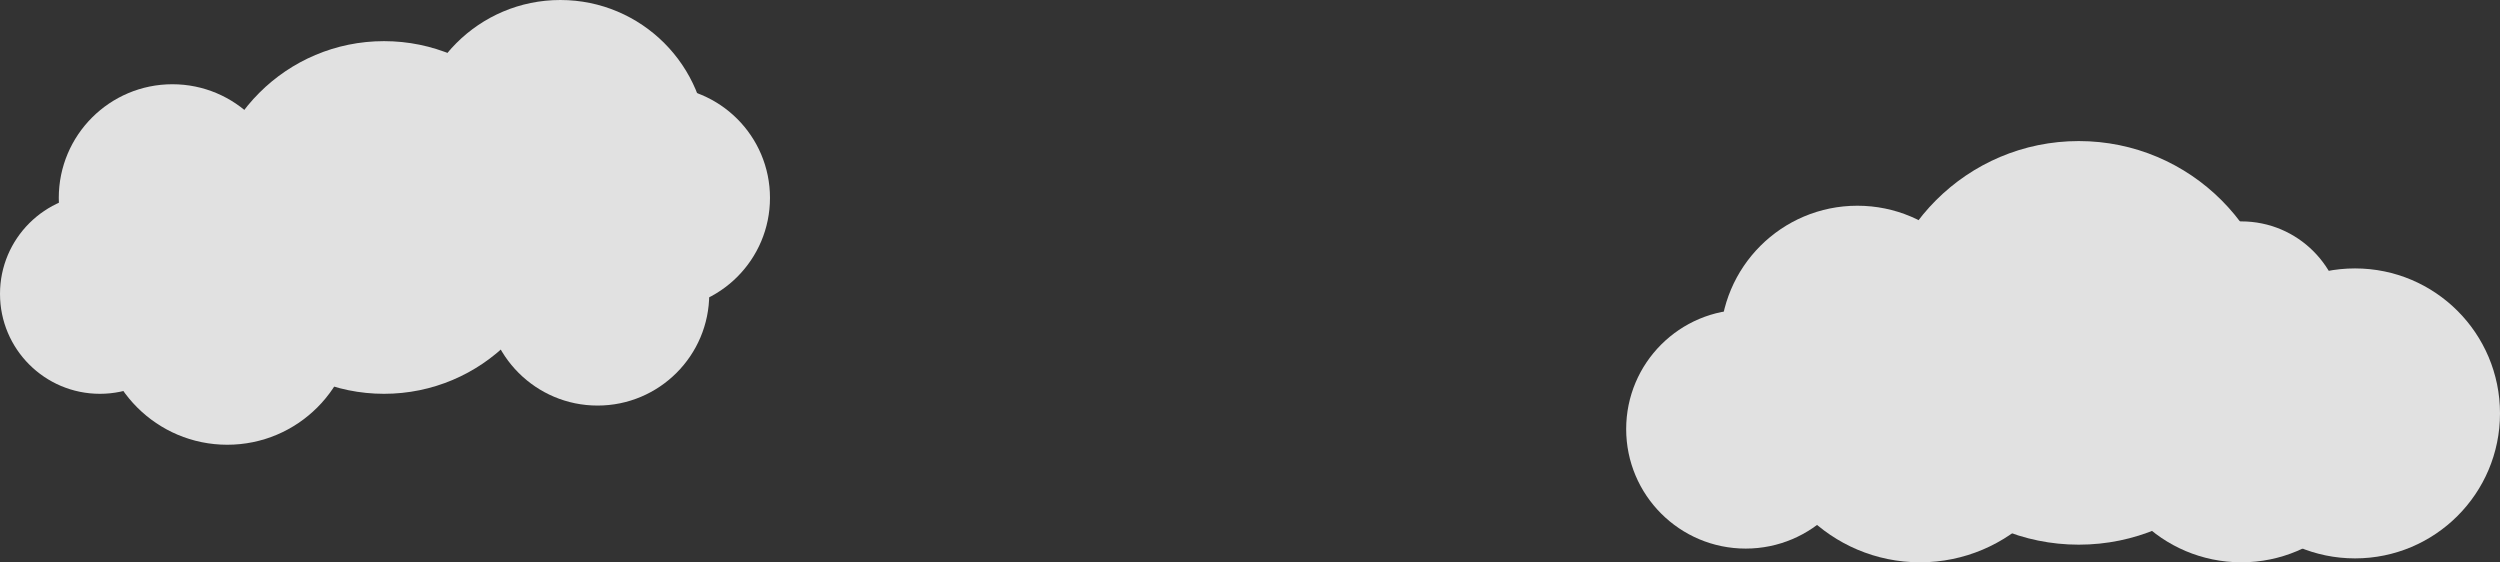<svg xmlns="http://www.w3.org/2000/svg" viewBox="0 0 1276 287"><rect x="0" y="0" width="1276" height="287" fill="#333333" stroke="none"/><defs><style>.cls-1{opacity:0.85;}.cls-2{fill:#fff;}</style></defs><title>Asset 5</title><g id="Layer_2" data-name="Layer 2"><g id="Background_4" data-name="Background 4"><g class="cls-1"><circle class="cls-2" cx="196" cy="111" r="90"/><circle class="cls-2" cx="285" cy="110" r="45"/><circle class="cls-2" cx="101" cy="138" r="45"/><circle class="cls-2" cx="88" cy="101" r="58"/><circle class="cls-2" cx="51" cy="150" r="51"/><circle class="cls-2" cx="305" cy="150" r="57"/><circle class="cls-2" cx="116" cy="162" r="65"/><circle class="cls-2" cx="336" cy="101" r="57"/><circle class="cls-2" cx="286" cy="75" r="75"/></g><g class="cls-1"><circle class="cls-2" cx="1061" cy="175" r="103"/><circle class="cls-2" cx="980" cy="205" r="82"/><circle class="cls-2" cx="1144" cy="214" r="73"/><circle class="cls-2" cx="1202" cy="211" r="74"/><circle class="cls-2" cx="891" cy="219" r="61"/><circle class="cls-2" cx="948" cy="175" r="70"/><circle class="cls-2" cx="1144" cy="165" r="52"/></g></g></g></svg>
